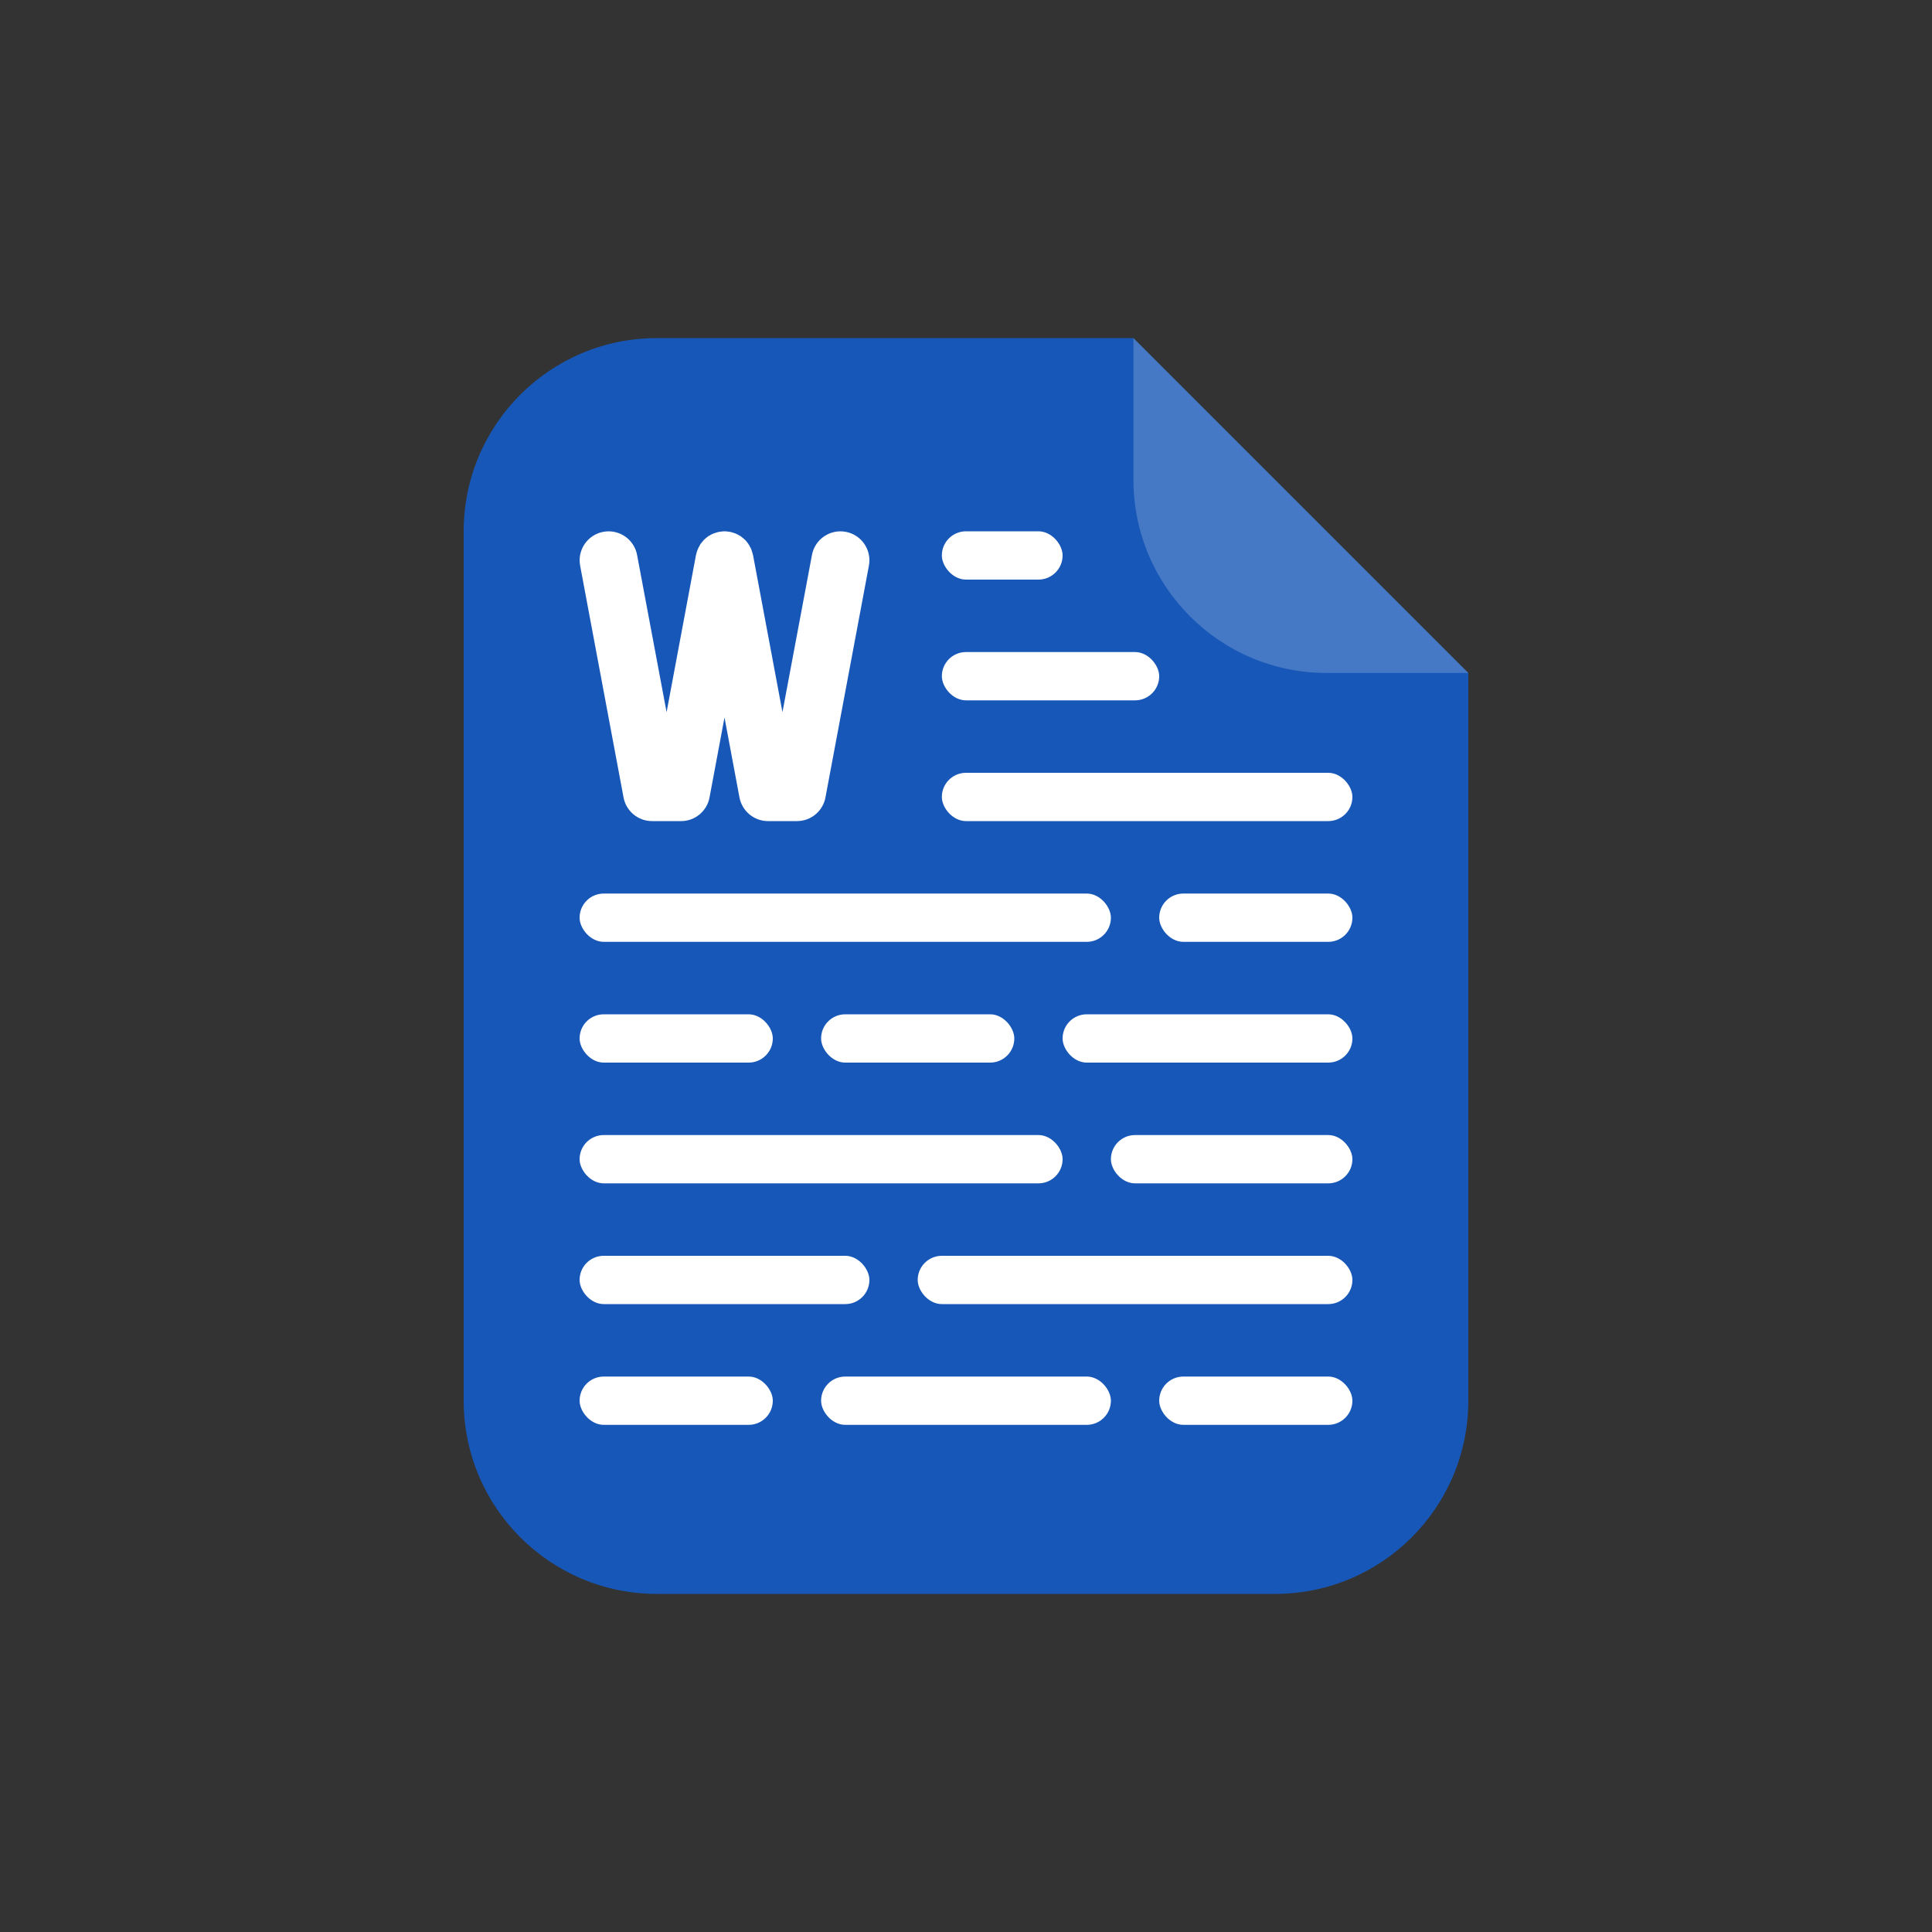 <svg width="40" height="40" viewBox="0 0 40 40" fill="none" xmlns="http://www.w3.org/2000/svg">
<rect x="0" y="0" width="40" height="40" fill="#333333" stroke="none"/>
<path d="M9.6 11C9.6 8.791 11.391 7 13.6 7H23.467L30.4 13.933V29C30.4 31.209 28.609 33 26.4 33H13.6C11.391 33 9.6 31.209 9.6 29V11Z" fill="#1757B7"/>
<path d="M23.467 7L30.4 13.933H27.467C25.258 13.933 23.467 12.143 23.467 9.933V7Z" fill="white" fill-opacity="0.2"/>
<rect x="19.5" y="11" width="2.5" height="1" rx="0.5" fill="white"/>
<rect x="19.5" y="13.5" width="4.5" height="1" rx="0.5" fill="white"/>
<rect x="12" y="26" width="6" height="1" rx="0.5" fill="white"/>
<rect x="19.5" y="16" width="8.5" height="1" rx="0.5" fill="white"/>
<rect x="19" y="26" width="9" height="1" rx="0.5" fill="white"/>
<rect x="12" y="18.5" width="11" height="1" rx="0.5" fill="white"/>
<rect x="24" y="18.5" width="4" height="1" rx="0.5" fill="white"/>
<rect x="12" y="21" width="4" height="1" rx="0.5" fill="white"/>
<rect x="24" y="28.5" width="4" height="1" rx="0.5" fill="white"/>
<rect x="17" y="21" width="4" height="1" rx="0.5" fill="white"/>
<rect x="12" y="28.5" width="4" height="1" rx="0.5" fill="white"/>
<rect x="22" y="21" width="6" height="1" rx="0.5" fill="white"/>
<rect x="17" y="28.5" width="6" height="1" rx="0.5" fill="white"/>
<rect x="12" y="23.5" width="10" height="1" rx="0.5" fill="white"/>
<rect x="23" y="23.5" width="5" height="1" rx="0.5" fill="white"/>
<path d="M17.511 11.011C17.836 11.072 18.051 11.385 17.99 11.711L17.09 16.511C17.037 16.794 16.789 17 16.5 17H15.9C15.612 17 15.364 16.794 15.31 16.511L15 14.855L14.69 16.511C14.637 16.794 14.389 17 14.101 17H13.5C13.211 17 12.963 16.794 12.91 16.511L12.011 11.711C11.95 11.385 12.165 11.072 12.49 11.011C12.816 10.95 13.129 11.164 13.19 11.489L13.801 14.744L14.41 11.489C14.411 11.486 14.412 11.482 14.413 11.479C14.426 11.417 14.45 11.359 14.48 11.305C14.488 11.291 14.494 11.277 14.503 11.264C14.512 11.25 14.523 11.239 14.533 11.227C14.546 11.21 14.559 11.194 14.573 11.179L14.579 11.173C14.589 11.164 14.599 11.155 14.609 11.146C14.628 11.131 14.646 11.114 14.666 11.101C14.674 11.095 14.684 11.091 14.692 11.086C14.717 11.071 14.743 11.057 14.771 11.046C14.778 11.043 14.786 11.042 14.793 11.039C14.822 11.028 14.852 11.018 14.884 11.012C14.886 11.011 14.888 11.011 14.89 11.011C14.901 11.009 14.913 11.008 14.925 11.007C14.946 11.004 14.968 11 14.99 11H15.011C15.033 11 15.054 11.004 15.075 11.007C15.087 11.008 15.1 11.008 15.111 11.011C15.113 11.011 15.115 11.011 15.116 11.012C15.148 11.018 15.177 11.028 15.207 11.039C15.214 11.042 15.222 11.043 15.229 11.046C15.252 11.055 15.274 11.068 15.295 11.08C15.309 11.088 15.323 11.094 15.336 11.102C15.349 11.111 15.361 11.123 15.373 11.133C15.39 11.147 15.408 11.16 15.424 11.176C15.47 11.222 15.508 11.277 15.537 11.337C15.542 11.347 15.548 11.355 15.552 11.365C15.558 11.381 15.562 11.397 15.567 11.413C15.575 11.436 15.583 11.459 15.588 11.483C15.588 11.485 15.589 11.487 15.59 11.489L16.2 14.744L16.811 11.489C16.872 11.164 17.185 10.95 17.511 11.011Z" fill="white"/>
</svg>
